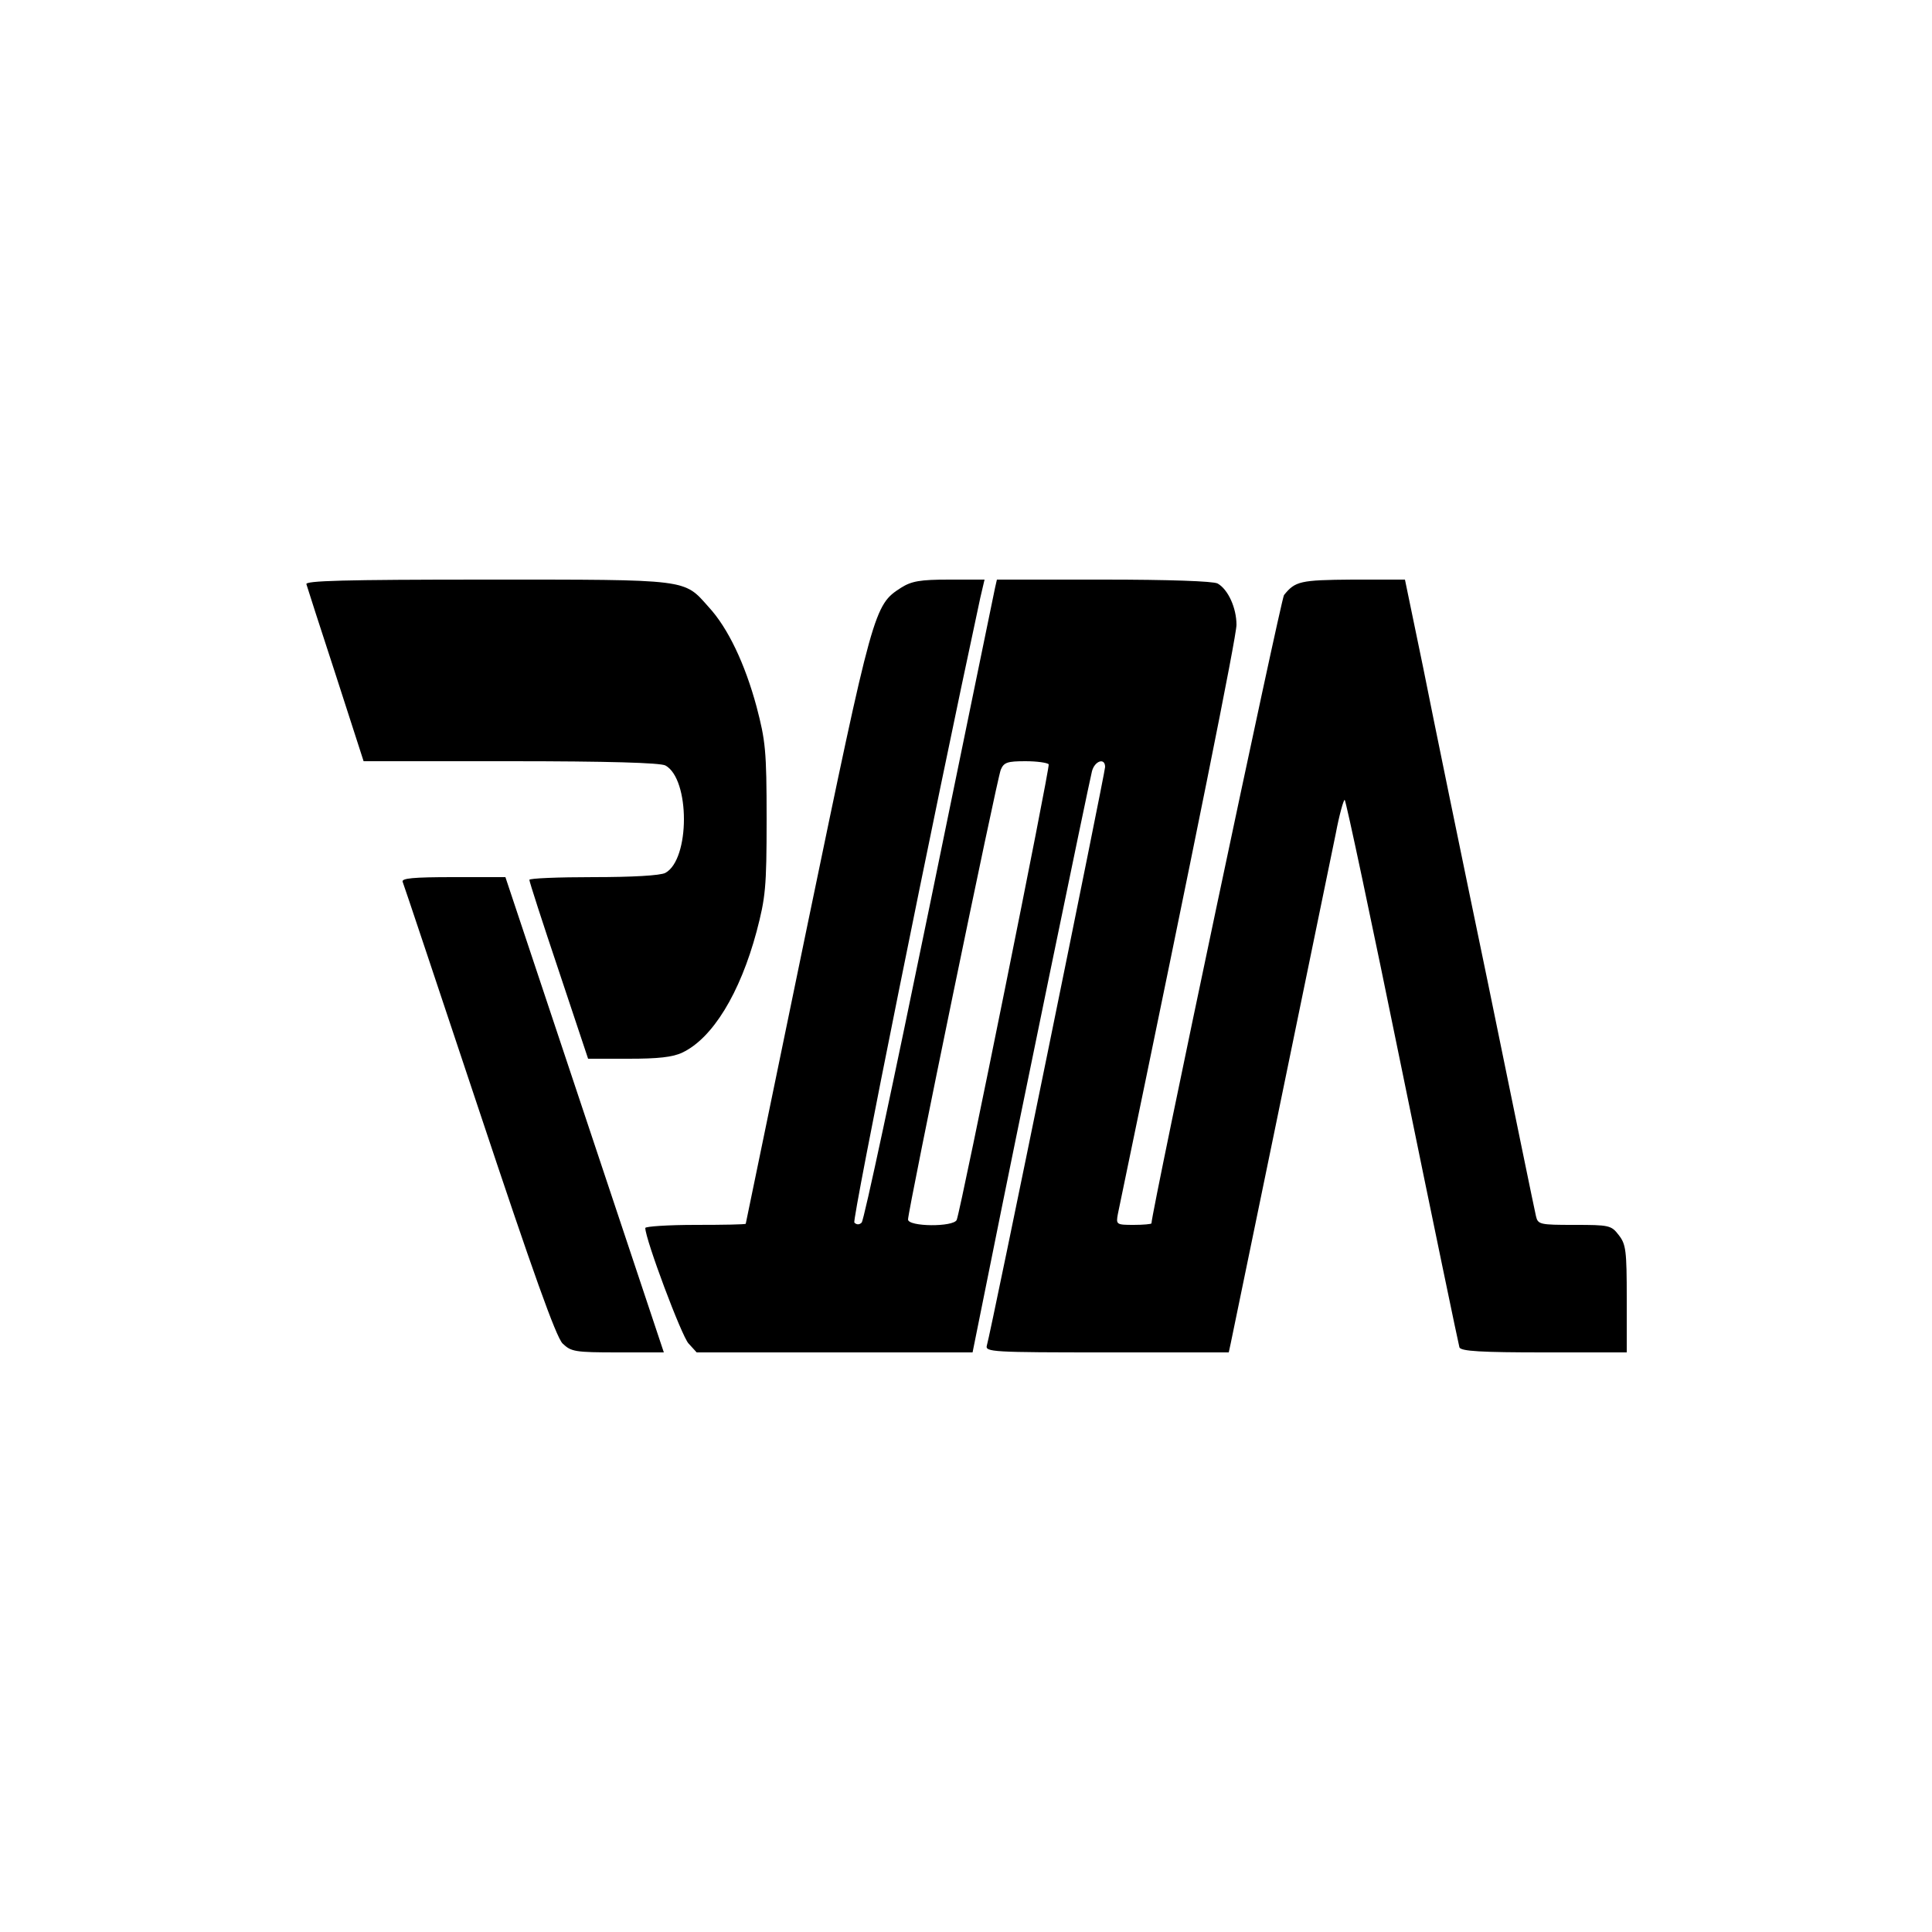 <?xml version="1.0" standalone="no"?>
<!DOCTYPE svg PUBLIC "-//W3C//DTD SVG 20010904//EN"
 "http://www.w3.org/TR/2001/REC-SVG-20010904/DTD/svg10.dtd">
<svg version="1.0" xmlns="http://www.w3.org/2000/svg"
 width="500pt" height="500pt" viewBox="0 0 500 500"
 preserveAspectRatio="xMidYMid meet">

<g transform="translate(0,500) scale(0.1,-0.1)"
fill="#000000" stroke="none">
<path d="M793 3488 c2 -7 36 -113 76 -235 l72 -223 380 0 c253 0 387 -4 401
-11 64 -35 64 -243 0 -278 -13 -7 -87 -11 -186 -11 -91 0 -166 -3 -166 -7 0
-5 34 -110 76 -235 l76 -228 105 0 c76 0 114 4 139 16 78 37 149 153 192 313
23 88 26 113 26 291 0 178 -3 203 -26 291 -30 111 -74 204 -124 258 -65 73
-47 71 -574 71 -374 0 -471 -3 -467 -12z"/>
<path d="M2332 3479 c-70 -45 -72 -51 -243 -876 -87 -423 -159 -769 -159 -770
0 -2 -58 -3 -130 -3 -71 0 -130 -4 -130 -8 0 -29 94 -280 112 -299 l21 -23
357 0 357 0 46 228 c65 325 255 1245 263 1276 7 27 34 36 34 11 0 -14 -296
-1465 -306 -1497 -5 -17 14 -18 310 -18 l316 0 5 23 c4 18 204 989 272 1320 9
48 20 87 23 87 3 0 70 -316 149 -703 79 -386 146 -708 148 -714 4 -10 57 -13
219 -13 l214 0 0 139 c0 125 -2 141 -21 165 -19 25 -25 26 -115 26 -89 0 -94
1 -99 23 -3 12 -59 285 -125 607 -67 322 -142 687 -167 813 l-47 227 -136 0
c-135 -1 -148 -4 -177 -40 -8 -11 -343 -1597 -343 -1626 0 -2 -21 -4 -46 -4
-45 0 -46 1 -41 28 204 982 307 1495 307 1525 0 44 -22 92 -49 107 -12 6 -125
10 -295 10 l-276 0 -5 -22 c-3 -13 -79 -385 -170 -827 -91 -443 -169 -809
-175 -815 -6 -6 -13 -6 -19 0 -6 7 204 1051 326 1617 l11 47 -92 0 c-75 0 -97
-4 -124 -21z m382 -457 c4 -7 -226 -1147 -238 -1179 -8 -19 -126 -18 -126 1 0
24 230 1140 240 1164 8 19 17 22 64 22 30 0 57 -4 60 -8z"/>
<path d="M1042 2718 c3 -7 92 -274 198 -592 139 -418 199 -586 216 -603 22
-21 31 -23 143 -23 l119 0 -205 615 -205 615 -135 0 c-104 0 -134 -3 -131 -12z"/>
</g>
</svg>
